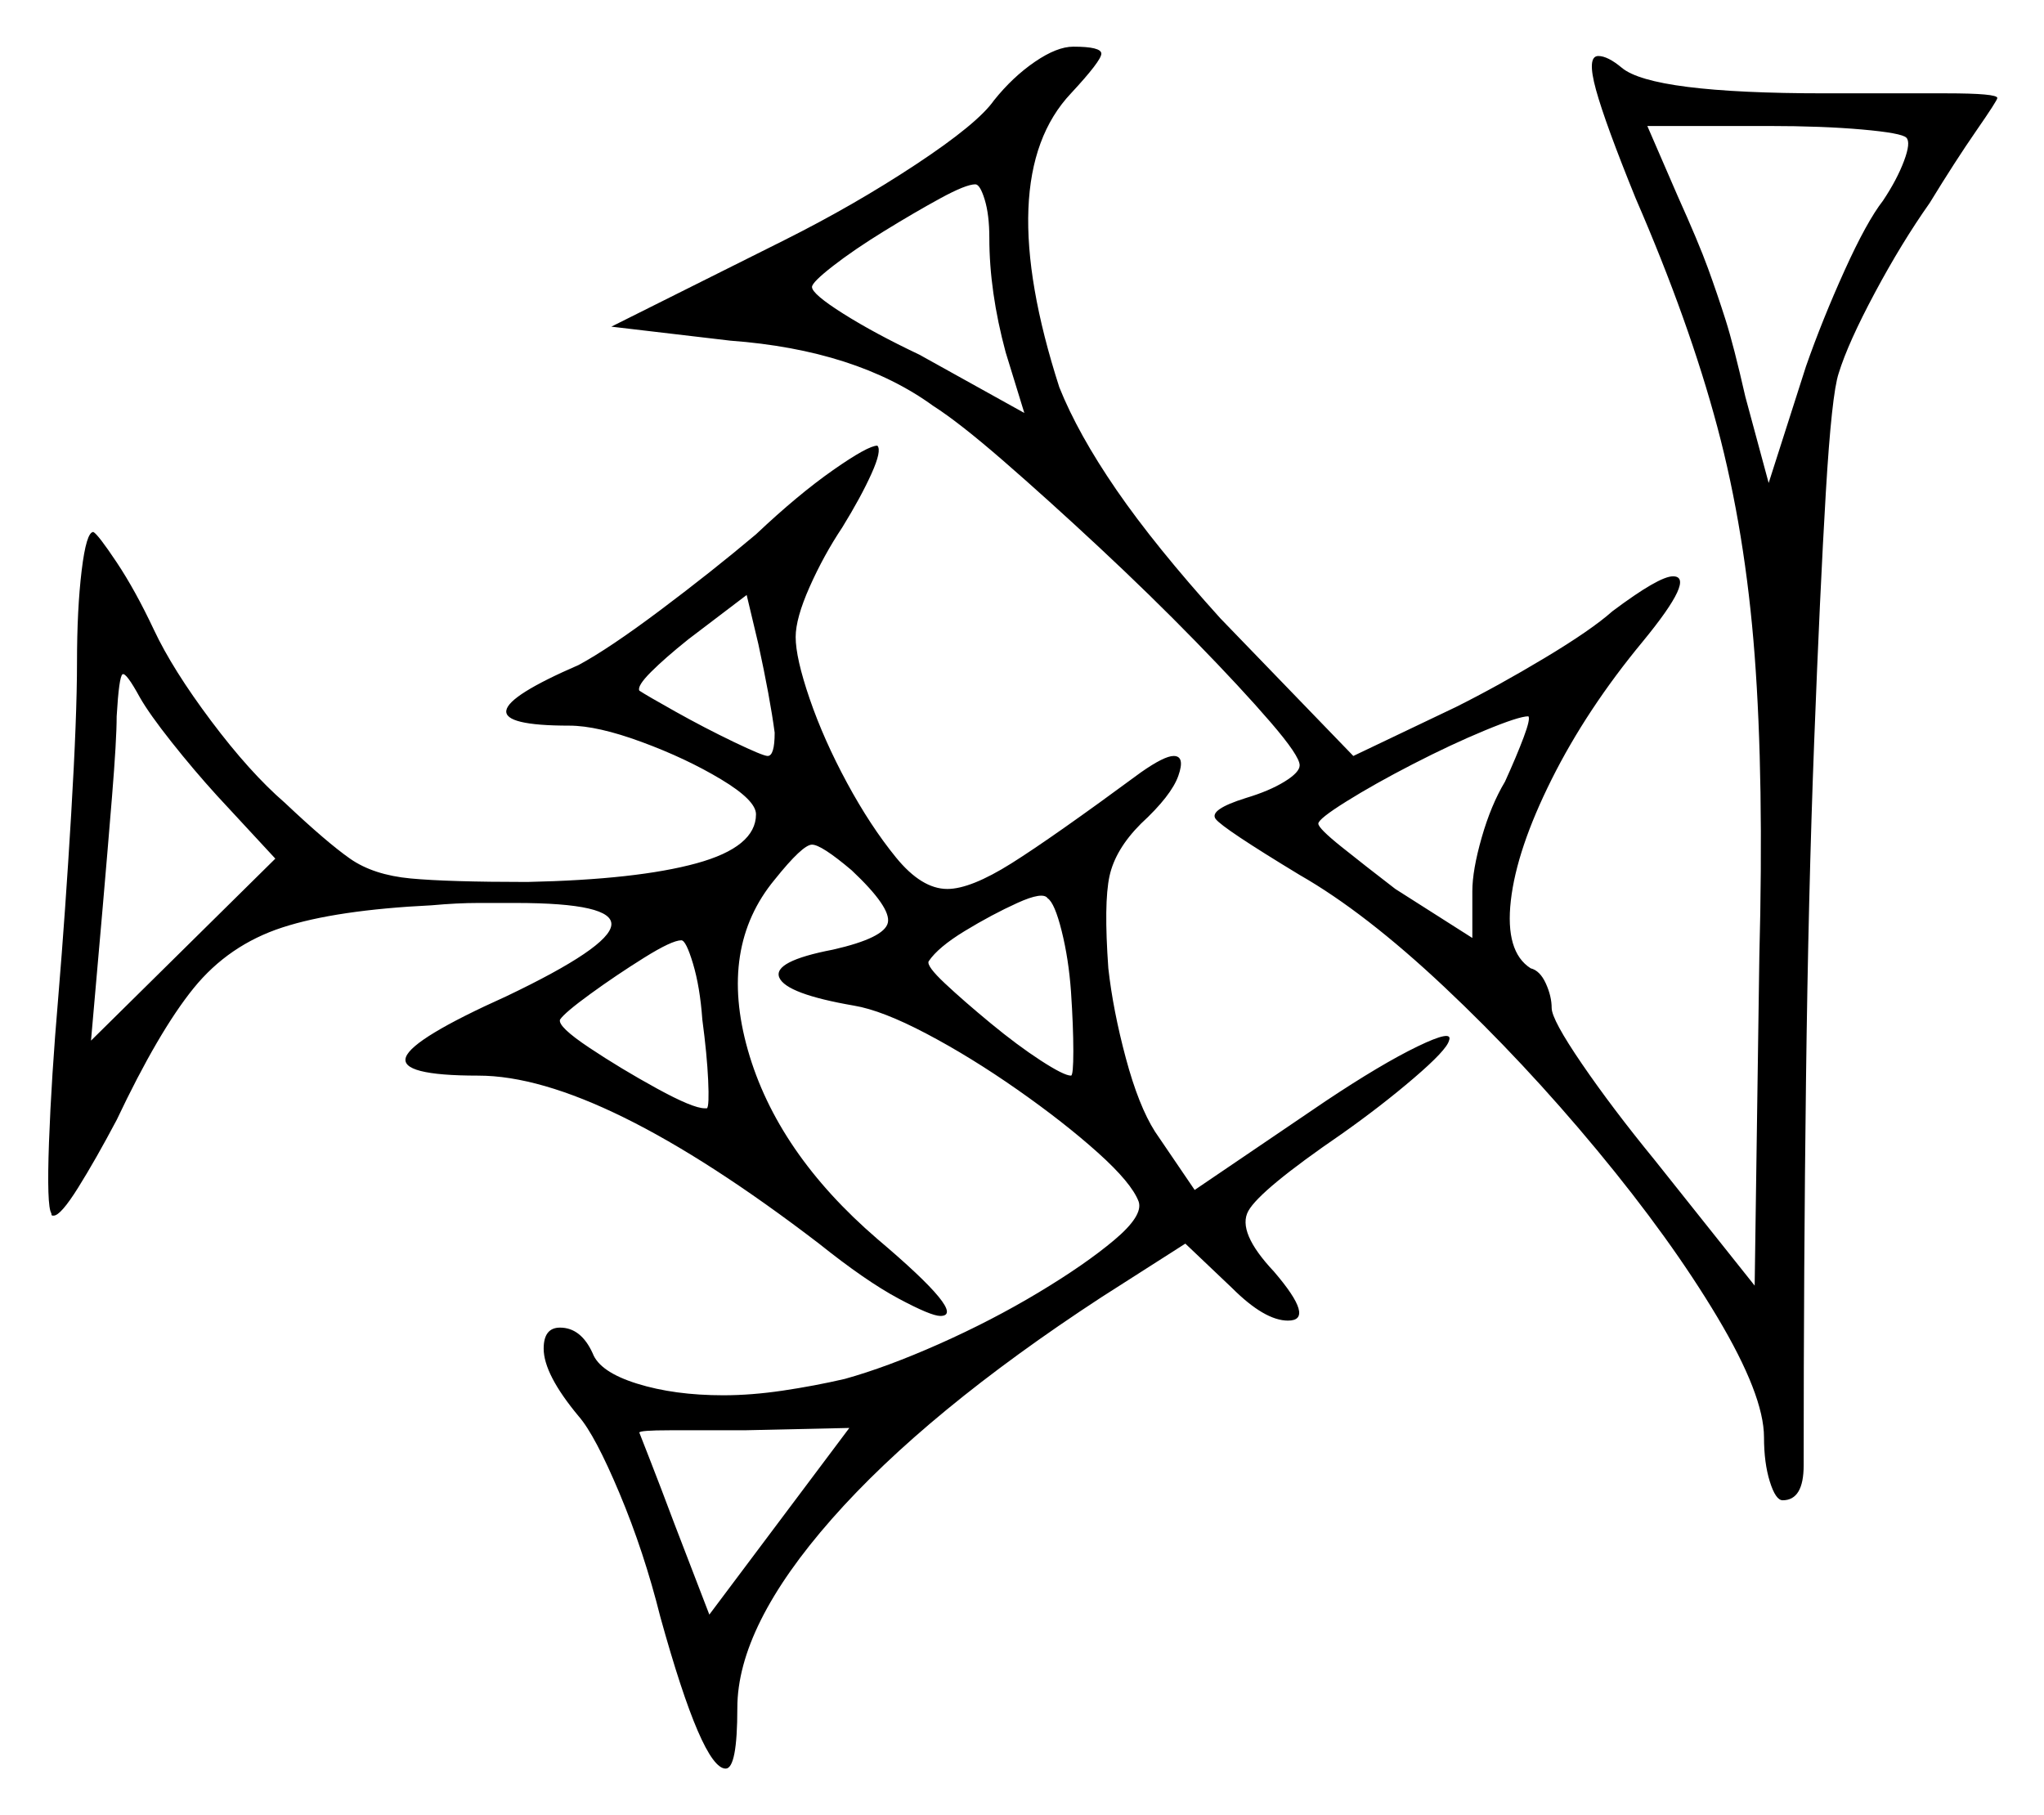 <svg xmlns="http://www.w3.org/2000/svg" width="438.0" height="389.0" viewBox="0 0 438.0 389.0"><path d="M152.0 346.0 182.0 306.0 159.5 306.5Q150.0 306.5 143.5 306.5Q137.0 306.5 137.0 307.0Q137.0 307.0 139.25 312.75Q141.5 318.5 144.5 326.5ZM59.0 184.0 46.5 170.5Q41.5 165.0 36.75 159.0Q32.0 153.0 30.0 149.5Q27.0 144.0 26.25 144.5Q25.5 145.0 25.0 153.5Q25.0 158.5 24.0 170.75Q23.0 183.0 22.0 194.5L19.5 223.0ZM150.5 218.5Q150.0 211.5 148.5 206.5Q147.0 201.5 146.0 201.5Q144.0 201.5 138.0 205.25Q132.0 209.0 126.5 213.0Q121.0 217.0 120.0 218.5Q119.5 220.0 126.25 224.5Q133.0 229.0 140.75 233.25Q148.5 237.5 151.0 237.5Q151.0 237.5 151.25 237.5Q151.5 237.5 151.5 237.5Q152.0 237.0 151.75 231.5Q151.5 226.0 150.5 218.5ZM166.0 157.0Q165.0 149.5 162.5 138.0L160.0 127.5L147.5 137.0Q142.5 141.0 139.5 144.0Q136.5 147.0 137.0 148.0Q138.5 149.0 144.75 152.5Q151.0 156.0 157.25 159.0Q163.5 162.0 164.5 162.0Q166.0 162.0 166.0 157.0ZM229.5 212.5Q229.0 205.5 227.5 199.5Q226.0 193.5 224.5 192.5Q223.5 191.0 218.0 193.5Q212.5 196.0 206.75 199.5Q201.0 203.0 199.0 206.0Q198.5 207.0 202.5 210.75Q206.5 214.5 212.25 219.25Q218.0 224.0 223.0 227.25Q228.0 230.5 229.5 230.5Q230.0 230.5 230.0 225.25Q230.0 220.0 229.5 212.5ZM322.5 167.5Q325.0 162.0 326.5 158.0Q328.0 154.0 327.5 153.5Q325.5 153.5 318.25 156.5Q311.0 159.5 302.75 163.75Q294.5 168.0 288.5 171.75Q282.5 175.5 282.5 176.5Q282.5 177.5 287.5 181.5Q292.5 185.5 299.0 190.5L315.5 201.0V191.0Q315.5 186.5 317.5 179.5Q319.5 172.5 322.5 167.5ZM212.0 51.0Q212.0 46.0 211.0 42.75Q210.0 39.5 209.0 39.5Q207.0 39.5 201.5 42.5Q196.0 45.5 189.5 49.5Q183.0 53.5 178.5 57.0Q174.0 60.5 174.0 61.5Q174.0 63.0 180.75 67.25Q187.5 71.5 197.0 76.0L219.5 88.5L215.5 75.5Q212.0 62.5 212.0 51.0ZM408.5 29.5Q407.5 28.5 399.0 27.75Q390.5 27.0 379.0 27.0H353.0L359.5 42.0Q364.0 52.0 366.0 57.5Q368.0 63.0 369.75 68.5Q371.5 74.0 374.0 85.0L379.0 103.5L387.0 78.5Q390.5 68.5 395.25 58.0Q400.0 47.5 403.5 43.0Q406.5 38.5 408.0 34.5Q409.5 30.5 408.5 29.5ZM162.0 114.5Q171.0 106.0 178.5 100.75Q186.0 95.5 188.0 95.5Q189.0 96.5 186.75 101.5Q184.5 106.5 180.5 113.0Q176.5 119.0 173.5 125.75Q170.5 132.5 170.5 136.5Q170.5 141.0 173.5 149.75Q176.5 158.5 181.5 167.75Q186.5 177.0 192.0 183.75Q197.5 190.5 203.0 190.5Q208.0 190.5 216.75 185.0Q225.5 179.5 244.5 165.5Q249.5 162.0 251.5 162.0Q254.0 162.0 252.5 166.25Q251.0 170.5 244.5 176.5Q239.0 182.0 237.75 187.75Q236.5 193.5 237.5 207.5Q238.5 216.5 241.25 226.75Q244.0 237.0 247.5 242.5L256.0 255.0L284.0 236.0Q296.0 228.0 303.75 224.25Q311.5 220.5 310.5 223.0Q310.0 225.0 303.0 231.0Q296.0 237.0 287.5 243.0Q270.0 255.0 267.5 259.5Q265.0 264.0 273.0 272.5Q282.0 283.0 276.0 283.0Q271.0 283.0 264.0 276.0L254.0 266.5L236.0 278.0Q198.5 302.5 178.25 325.5Q158.0 348.5 158.0 366.0Q158.0 379.0 155.5 379.0Q150.5 379.0 141.5 346.5Q138.0 332.5 132.75 320.0Q127.5 307.5 124.0 303.5Q116.5 294.5 116.5 289.0Q116.5 284.5 120.0 284.5Q124.5 284.5 127.0 290.0Q128.5 294.0 136.5 296.5Q144.5 299.0 155.0 299.0Q161.0 299.0 167.75 298.0Q174.5 297.0 181.0 295.5Q190.0 293.0 201.25 288.0Q212.5 283.0 222.5 277.0Q232.5 271.0 238.75 265.75Q245.0 260.5 244.0 257.5Q242.5 253.5 235.25 247.0Q228.0 240.5 218.0 233.5Q208.0 226.5 198.5 221.5Q189.0 216.5 183.0 215.5Q168.5 213.0 167.0 209.5Q165.5 206.0 178.5 203.5Q189.5 201.0 190.25 197.75Q191.0 194.5 182.5 186.5Q176.0 181.0 174.0 181.0Q172.0 181.0 166.0 188.5Q154.0 203.0 160.25 225.0Q166.5 247.0 188.0 265.5Q207.5 282.0 201.5 282.0Q199.5 282.0 192.5 278.25Q185.5 274.5 175.5 266.5Q128.5 230.5 102.5 230.5Q85.5 230.5 87.0 226.5Q88.5 222.5 108.5 213.5Q130.5 203.0 131.0 198.25Q131.5 193.5 110.5 193.5Q107.0 193.5 102.5 193.5Q98.0 193.5 92.5 194.0Q72.0 195.0 60.5 198.75Q49.0 202.5 41.5 211.75Q34.0 221.0 25.0 240.0Q20.5 248.5 16.75 254.5Q13.0 260.5 11.5 260.5Q11.5 260.5 11.25 260.5Q11.0 260.5 11.0 260.0Q10.0 258.5 10.5 244.75Q11.0 231.0 12.5 213.5Q14.0 195.5 15.25 174.5Q16.5 153.5 16.5 142.0Q16.5 130.5 17.5 122.25Q18.5 114.0 20.0 114.0Q21.0 114.5 25.0 120.5Q29.0 126.5 33.0 135.0Q37.0 143.5 45.25 154.5Q53.5 165.5 61.0 172.0Q70.0 180.5 75.0 184.0Q80.0 187.5 88.0 188.25Q96.0 189.0 113.0 189.0Q136.5 188.5 149.25 185.0Q162.0 181.5 162.0 174.5Q162.0 171.5 154.5 167.0Q147.0 162.5 137.5 159.0Q128.0 155.5 122.0 155.5Q94.0 155.5 124.0 142.5Q130.5 139.0 141.5 130.75Q152.5 122.5 162.0 114.5ZM213.0 21.5Q217.0 16.5 221.75 13.25Q226.5 10.0 230.0 10.0Q236.0 10.0 236.0 11.5Q236.0 13.0 229.5 20.0Q212.5 38.0 227.0 83.0Q231.0 93.0 239.25 105.0Q247.5 117.0 261.5 132.5L290.0 162.0L312.0 151.5Q321.0 147.0 331.0 141.0Q341.0 135.0 345.5 131.0Q355.5 123.5 358.5 123.5Q363.5 123.5 352.0 137.5Q340.0 152.0 332.5 167.0Q325.0 182.0 323.75 193.0Q322.5 204.0 328.0 207.5Q330.0 208.0 331.25 210.75Q332.5 213.5 332.5 216.0Q332.5 218.5 339.0 228.0Q345.5 237.5 354.5 248.5L376.0 275.5L377.0 205.0Q378.0 167.0 376.0 140.5Q374.0 114.0 368.0 91.5Q362.0 69.0 350.5 42.5Q344.0 26.5 342.0 19.25Q340.0 12.0 342.5 12.0Q344.5 12.0 347.5 14.5Q354.0 20.0 391.0 20.0Q406.0 20.0 417.0 20.0Q428.0 20.0 428.0 21.0Q428.0 21.5 423.5 28.0Q419.0 34.5 413.5 43.5Q407.5 52.0 401.75 62.75Q396.0 73.5 394.0 80.0Q392.5 84.5 391.25 105.5Q390.0 126.5 388.75 159.0Q387.5 191.5 387.0 231.5Q386.5 271.5 386.5 314.0Q386.5 321.5 382.0 321.5Q380.5 321.5 379.25 317.5Q378.0 313.5 378.0 308.0Q378.0 299.0 368.0 282.25Q358.0 265.5 342.25 246.5Q326.5 227.5 309.5 211.5Q292.5 195.5 278.5 187.5Q262.0 177.5 260.5 175.5Q259.0 173.5 267.0 171.0Q272.0 169.5 275.25 167.5Q278.5 165.5 278.5 164.0Q278.5 162.0 272.25 154.75Q266.0 147.5 256.25 137.5Q246.5 127.5 235.5 117.25Q224.5 107.0 215.0 98.75Q205.5 90.5 200.0 87.0Q183.5 75.0 156.5 73.0L131.0 70.0L168.0 51.5Q183.0 44.0 196.25 35.25Q209.5 26.5 213.0 21.5Z" fill="black" /></svg>